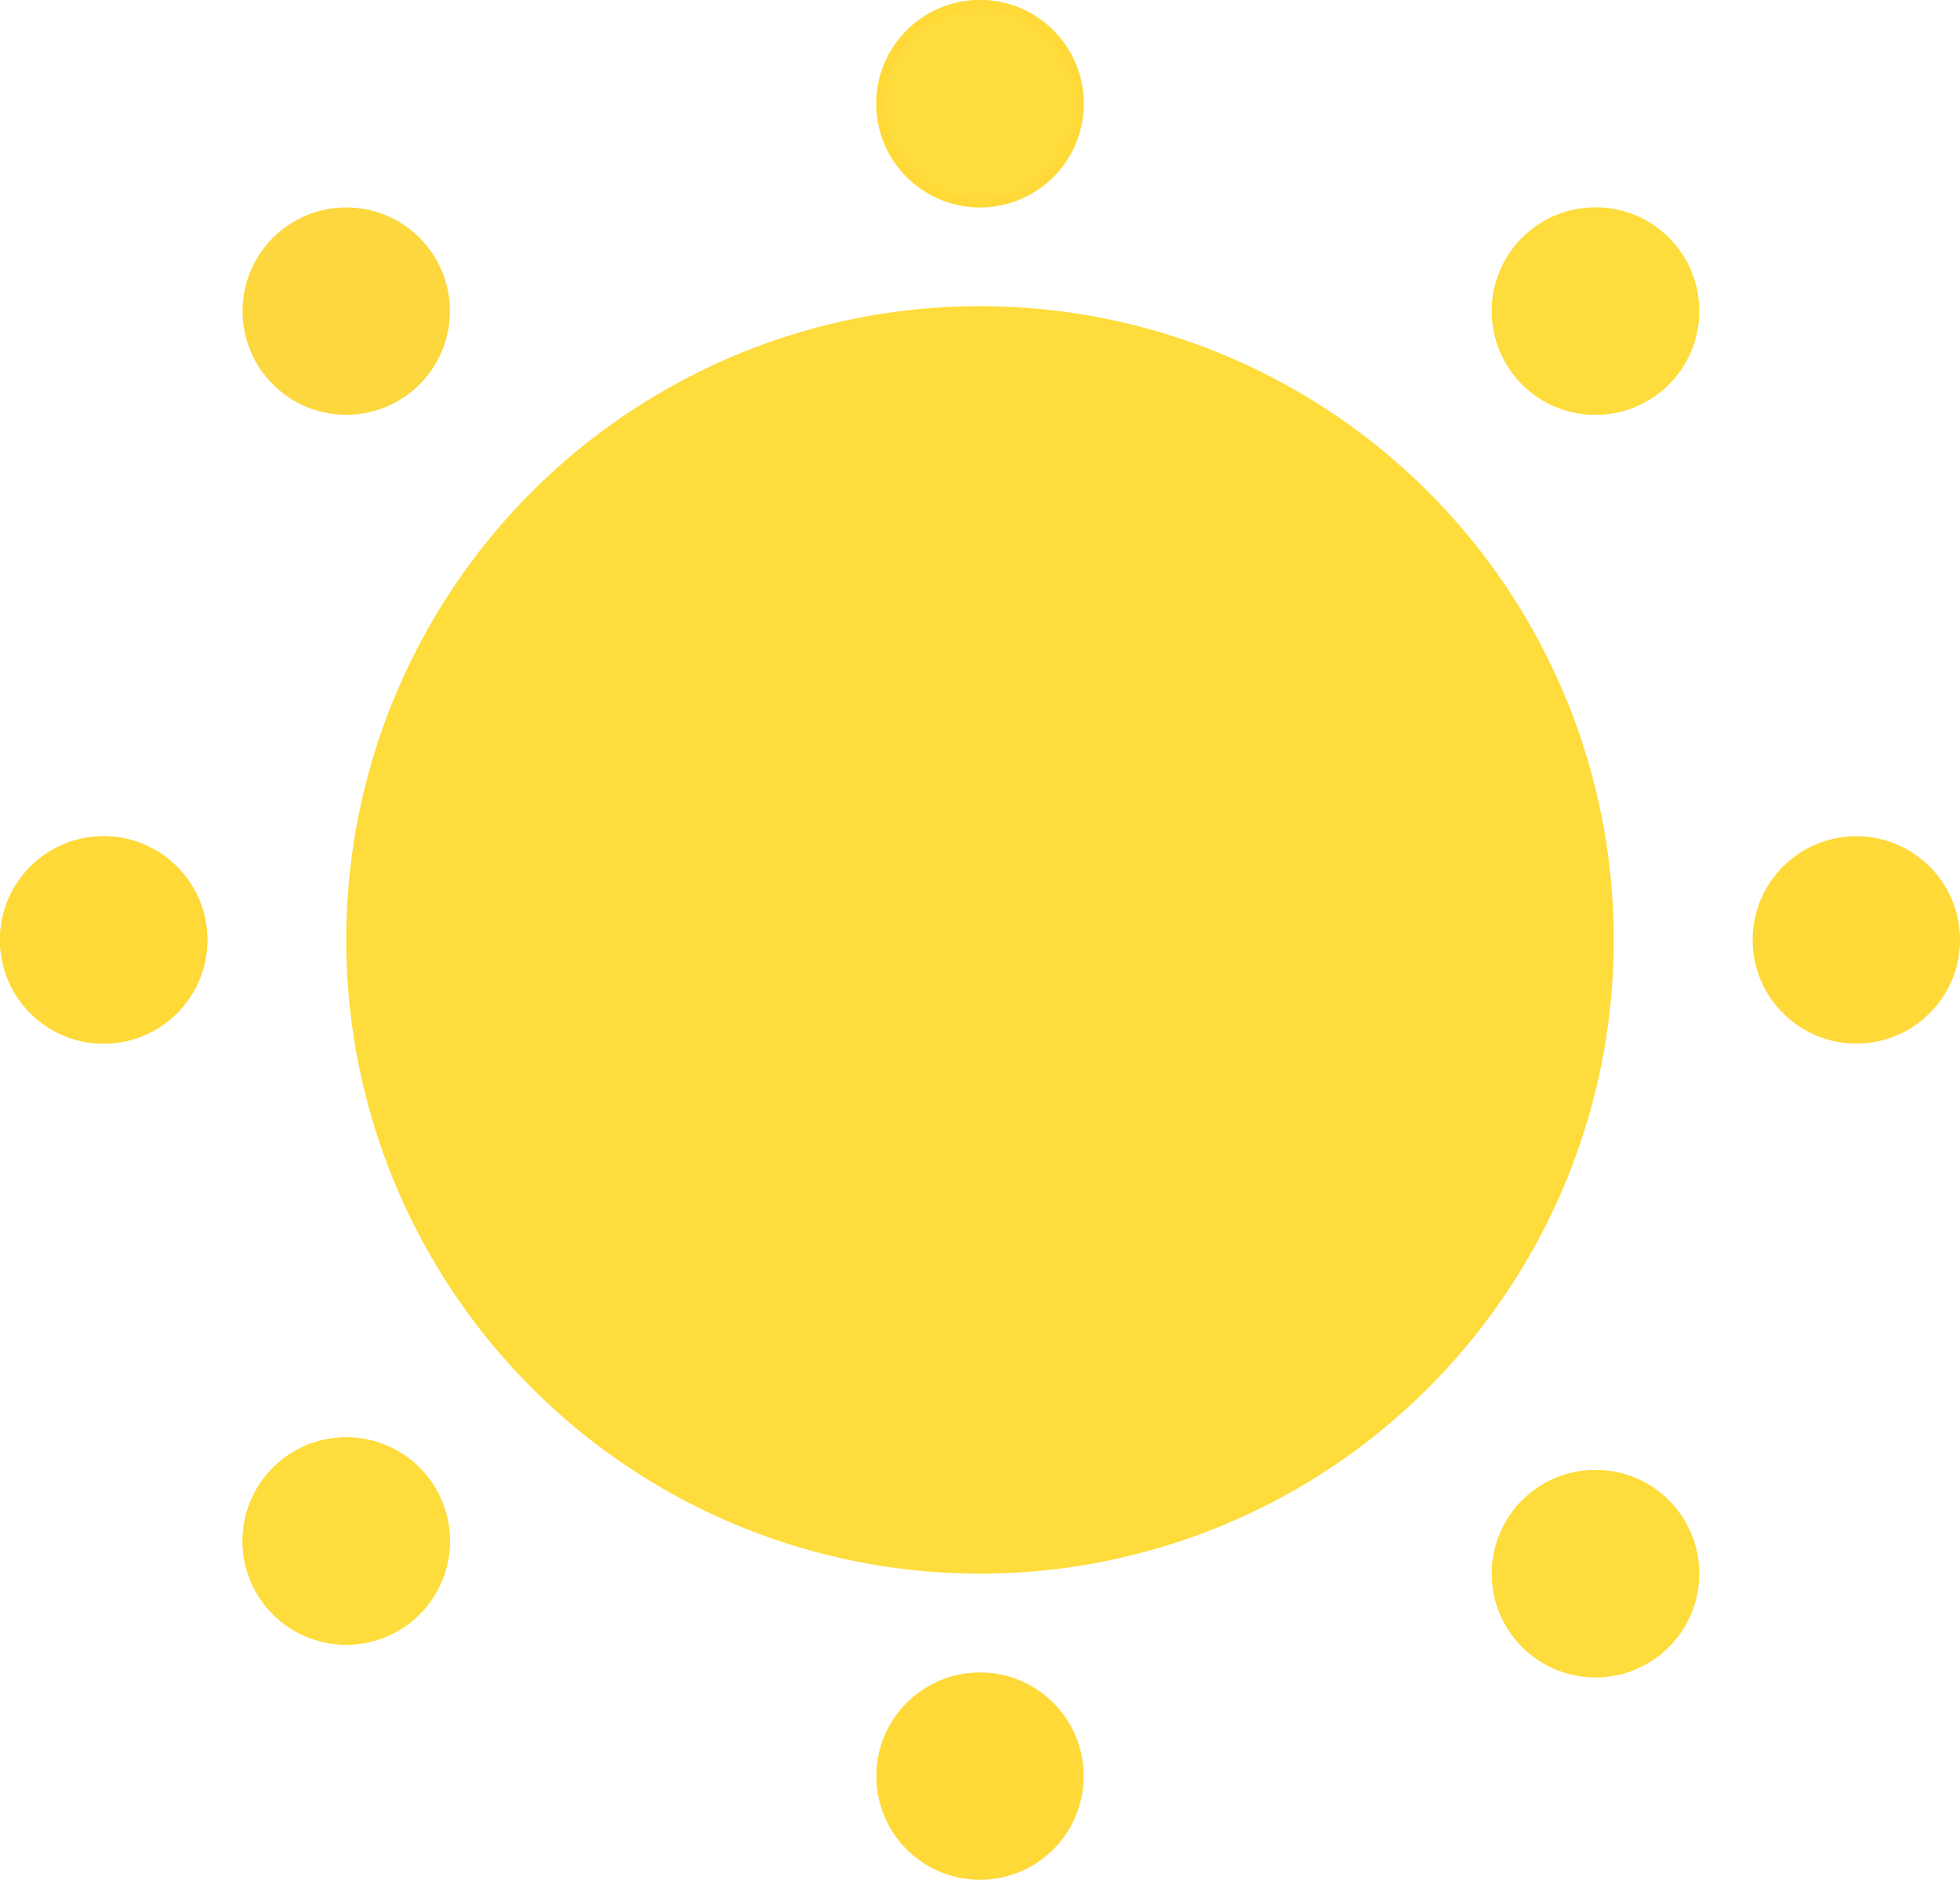 <?xml version="1.0" encoding="UTF-8"?>
<svg id="Layer_1" data-name="Layer 1" xmlns="http://www.w3.org/2000/svg" viewBox="0 0 221 211.96">
  <defs>
    <style>
      .cls-1 {
        fill: #fed938;
      }

      .cls-2 {
        fill: #fedc3b;
      }

      .cls-3 {
        fill: #fcd73d;
      }
    </style>
  </defs>
  <g id="Fuld_sol" data-name="Fuld sol">
    <circle id="Ellipse_116" data-name="Ellipse 116" class="cls-2" cx="110.5" cy="105.98" r="71.46"/>
    <g id="Path_5057" data-name="Path 5057">
      <path class="cls-2" d="m110.5,0c6.46,0,11.69,5.23,11.69,11.69s-5.23,11.69-11.69,11.69-11.69-5.23-11.69-11.69h0c0-6.46,5.23-11.69,11.69-11.69Z"/>
      <path class="cls-1" d="m110.5,1c-5.9,0-10.69,4.79-10.69,10.69s4.79,10.69,10.69,10.69,10.69-4.79,10.69-10.69-4.79-10.69-10.69-10.69m0-1c6.46,0,11.69,5.23,11.69,11.69s-5.23,11.69-11.69,11.69-11.69-5.23-11.69-11.69S104.04,0,110.5,0Z"/>
    </g>
    <g id="Path_5058" data-name="Path 5058">
      <path class="cls-2" d="m179.9,23.39c6.46,0,11.69,5.23,11.69,11.69s-5.23,11.69-11.69,11.69-11.69-5.23-11.69-11.69h0c0-6.46,5.23-11.69,11.69-11.69Z"/>
      <path class="cls-2" d="m179.9,24.39c-5.9,0-10.69,4.79-10.69,10.69s4.79,10.69,10.69,10.69,10.69-4.79,10.69-10.69-4.79-10.69-10.69-10.69m0-1c6.46,0,11.69,5.23,11.69,11.69s-5.23,11.69-11.69,11.69-11.69-5.23-11.69-11.69,5.23-11.69,11.69-11.69Z"/>
    </g>
    <g id="Path_5059" data-name="Path 5059">
      <path class="cls-1" d="m209.31,94.29c6.46,0,11.69,5.23,11.69,11.69s-5.23,11.69-11.69,11.69-11.69-5.23-11.69-11.69h0c0-6.46,5.23-11.69,11.69-11.69Z"/>
    </g>
    <g id="Path_5060" data-name="Path 5060">
      <path class="cls-2" d="m179.9,165.75c6.46,0,11.69,5.23,11.69,11.69s-5.23,11.69-11.69,11.69-11.69-5.23-11.69-11.69h0c0-6.46,5.23-11.69,11.69-11.69Z"/>
      <path class="cls-2" d="m179.9,166.75c-5.9,0-10.69,4.79-10.69,10.69s4.79,10.69,10.69,10.69,10.69-4.79,10.69-10.69-4.79-10.69-10.69-10.69m0-1c6.46,0,11.69,5.23,11.69,11.69s-5.23,11.69-11.69,11.69-11.69-5.23-11.69-11.69,5.23-11.69,11.69-11.69Z"/>
    </g>
    <g id="Path_5061" data-name="Path 5061">
      <path class="cls-1" d="m110.5,188.58c6.46,0,11.69,5.23,11.69,11.69s-5.23,11.69-11.69,11.69-11.69-5.23-11.69-11.69h0c0-6.46,5.23-11.69,11.69-11.69Z"/>
    </g>
    <g id="Path_5063" data-name="Path 5063">
      <path class="cls-3" d="m39.04,23.39c6.46,0,11.69,5.23,11.69,11.69s-5.23,11.69-11.69,11.69-11.69-5.23-11.69-11.69h0c0-6.46,5.23-11.69,11.69-11.69Z"/>
    </g>
    <g id="Path_5064" data-name="Path 5064">
      <path class="cls-1" d="m11.69,94.29c6.46,0,11.69,5.23,11.69,11.69s-5.23,11.69-11.69,11.69S0,112.44,0,105.98h0c0-6.46,5.23-11.69,11.69-11.69Z"/>
      <path class="cls-1" d="m11.69,95.3c-5.9,0-10.69,4.79-10.69,10.69s4.79,10.69,10.69,10.69,10.69-4.79,10.69-10.69-4.79-10.69-10.69-10.69m0-1c6.46,0,11.69,5.23,11.69,11.69s-5.23,11.69-11.69,11.69S0,112.44,0,105.98s5.23-11.69,11.69-11.69h0Z"/>
    </g>
    <g id="Path_5062" data-name="Path 5062">
      <path class="cls-2" d="m39.04,162.07c6.46,0,11.69,5.23,11.69,11.69s-5.23,11.69-11.69,11.69-11.69-5.23-11.69-11.69h0c0-6.46,5.23-11.69,11.69-11.69Z"/>
      <path class="cls-2" d="m39.04,163.07c-5.9,0-10.69,4.79-10.69,10.69s4.79,10.69,10.69,10.69,10.69-4.79,10.69-10.69-4.79-10.69-10.69-10.69m0-1c6.46,0,11.69,5.23,11.69,11.69s-5.23,11.69-11.69,11.69-11.69-5.23-11.69-11.69,5.23-11.69,11.69-11.69Z"/>
    </g>
  </g>
</svg>